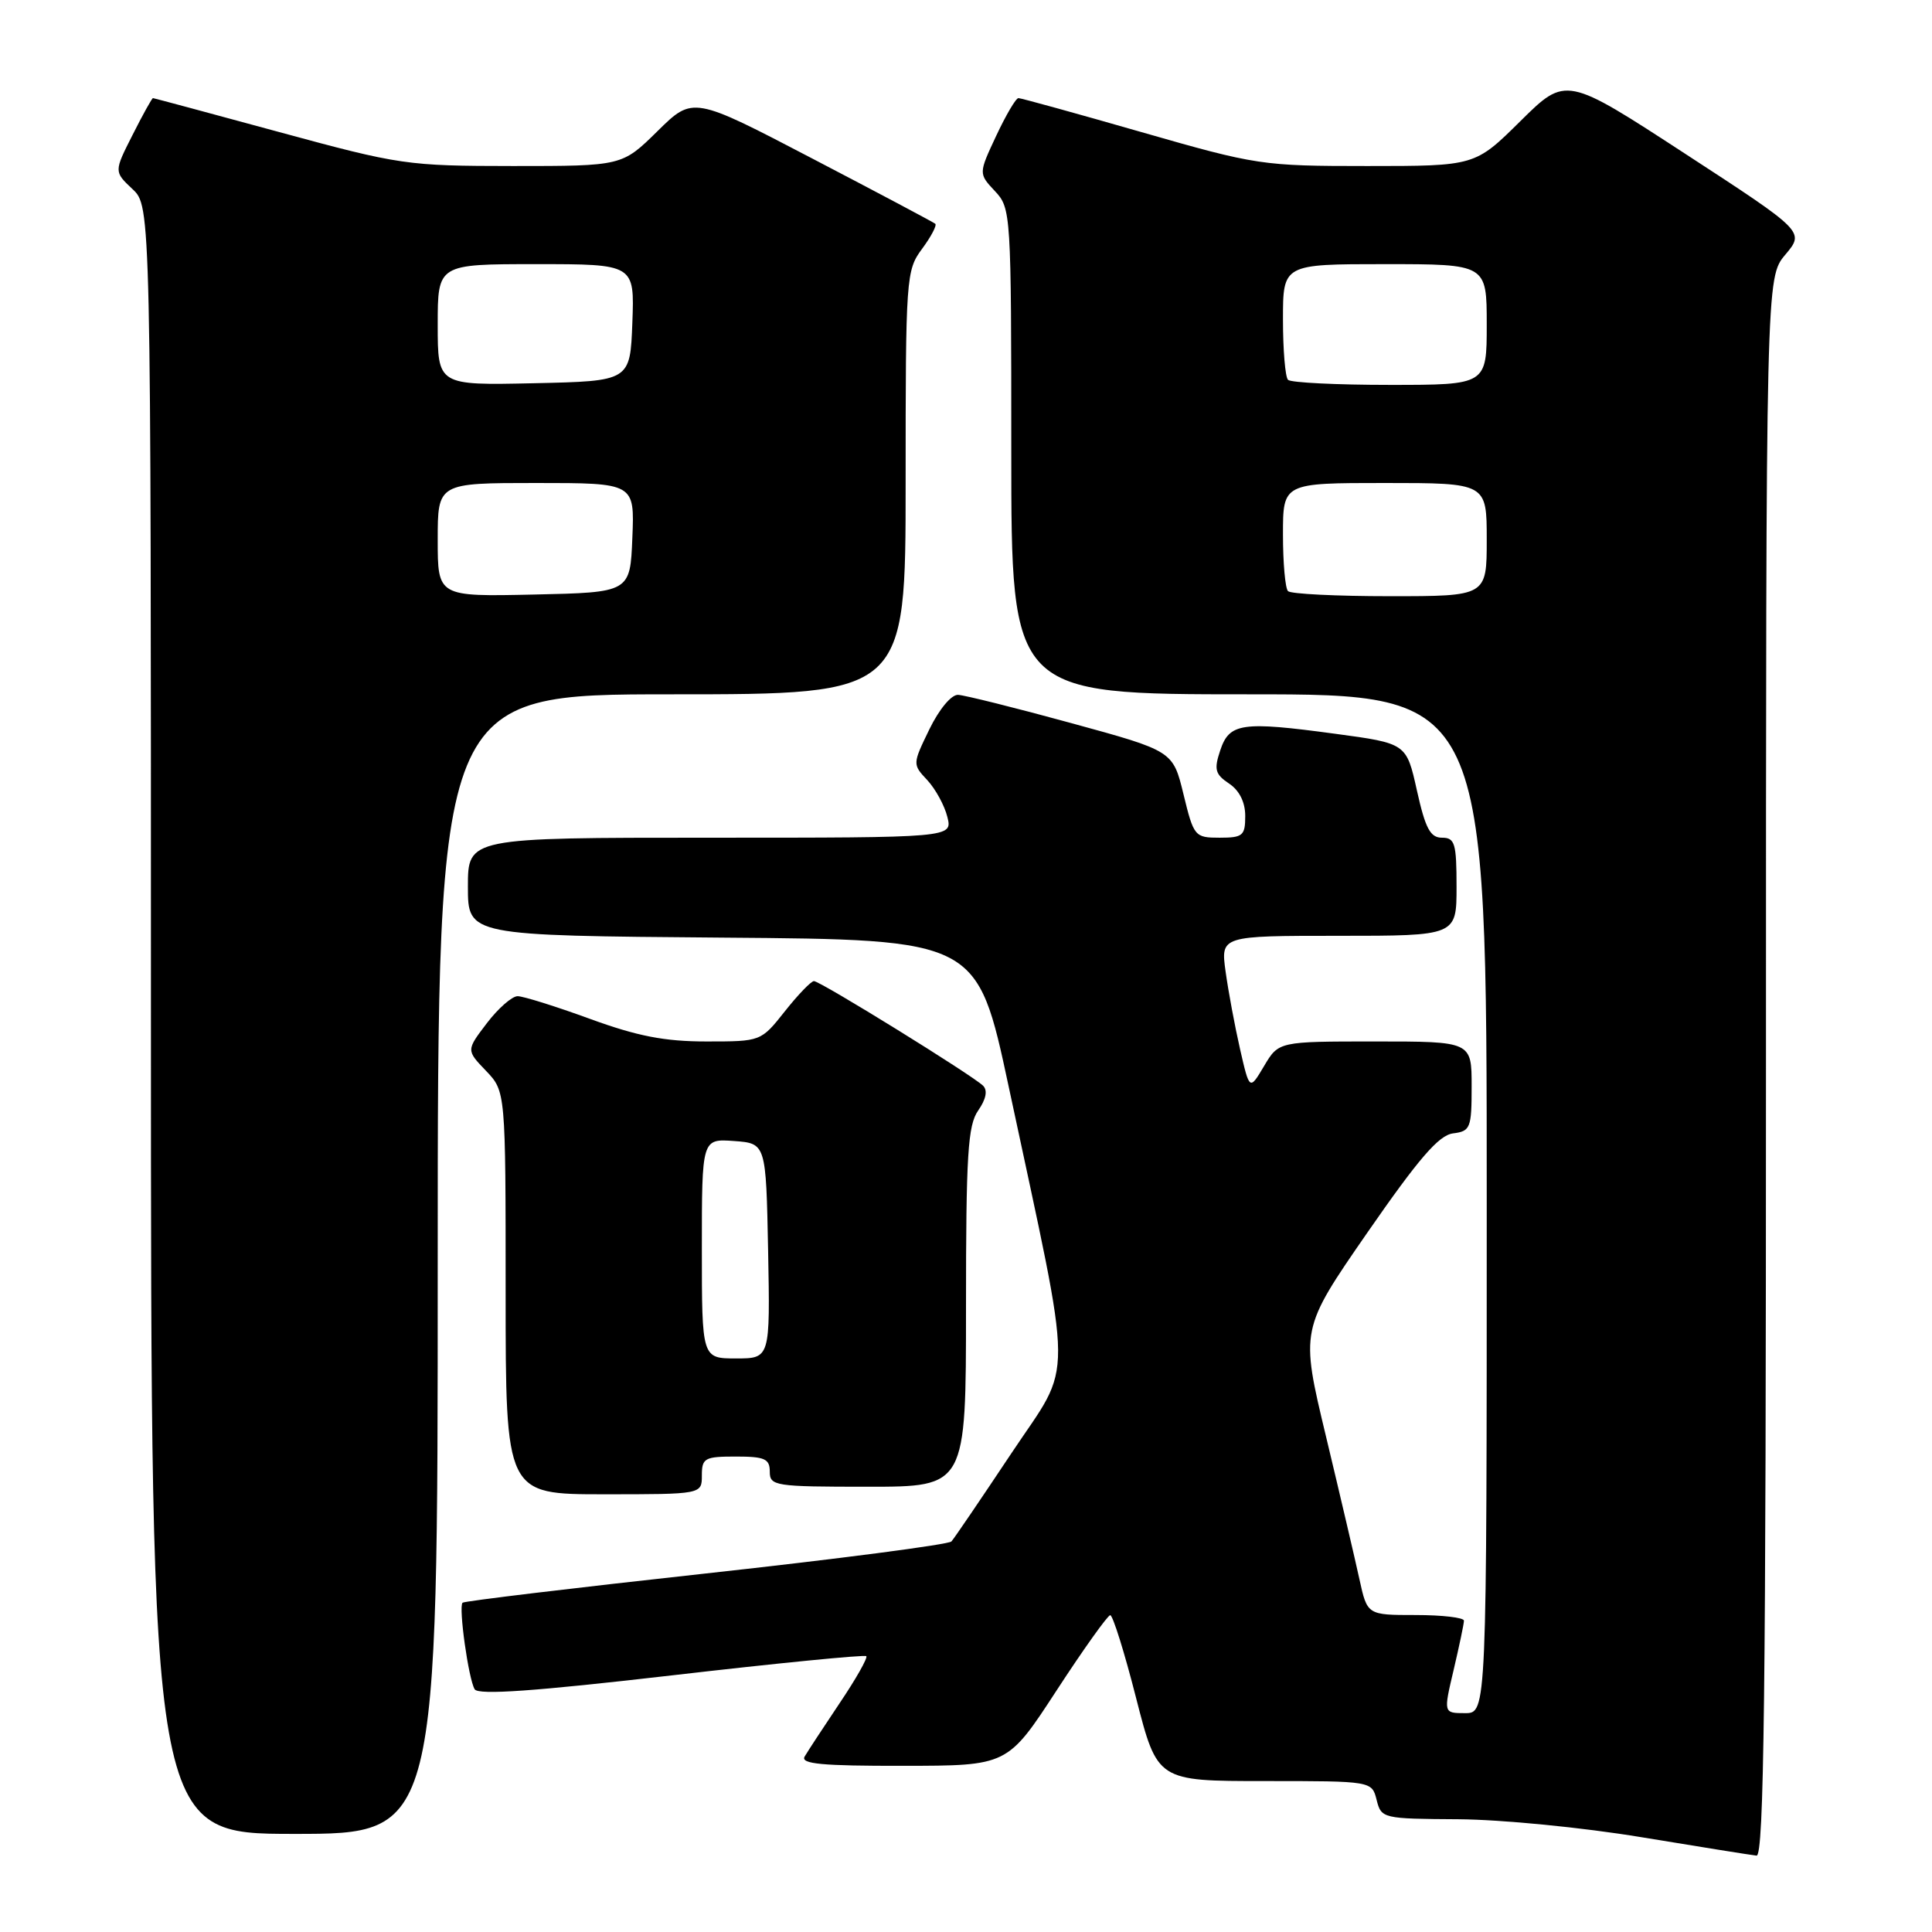 <?xml version="1.0" encoding="UTF-8" standalone="no"?>
<!DOCTYPE svg PUBLIC "-//W3C//DTD SVG 1.1//EN" "http://www.w3.org/Graphics/SVG/1.1/DTD/svg11.dtd" >
<svg xmlns="http://www.w3.org/2000/svg" xmlns:xlink="http://www.w3.org/1999/xlink" version="1.1" viewBox="0 0 256 256">
 <g >
 <path fill="currentColor"
d=" M 234.00 141.39 C 234.00 36.79 234.00 36.79 236.57 33.74 C 239.13 30.69 239.13 30.69 223.32 20.39 C 207.50 10.08 207.50 10.08 201.47 16.04 C 195.45 22.00 195.45 22.00 181.17 22.00 C 167.25 22.00 166.52 21.89 151.23 17.50 C 142.60 15.02 135.28 13.00 134.95 13.00 C 134.61 13.00 133.29 15.25 132.00 18.00 C 129.66 23.00 129.66 23.00 131.83 25.32 C 133.96 27.59 134.00 28.16 134.00 59.81 C 134.00 92.00 134.00 92.00 165.50 92.00 C 197.00 92.00 197.00 92.00 197.00 159.50 C 197.00 227.00 197.00 227.00 194.13 227.00 C 191.26 227.00 191.26 227.00 192.62 221.25 C 193.36 218.09 193.98 215.16 193.98 214.75 C 193.99 214.34 191.11 214.00 187.58 214.00 C 181.17 214.00 181.17 214.00 180.13 209.25 C 179.56 206.64 177.57 198.13 175.70 190.33 C 172.30 176.17 172.30 176.17 181.18 163.33 C 188.00 153.49 190.64 150.43 192.53 150.18 C 194.84 149.89 195.00 149.49 195.00 143.93 C 195.00 138.00 195.00 138.00 182.22 138.00 C 169.43 138.00 169.43 138.00 167.50 141.25 C 165.57 144.50 165.57 144.50 164.31 139.00 C 163.62 135.97 162.76 131.36 162.40 128.75 C 161.74 124.00 161.74 124.00 177.37 124.00 C 193.00 124.00 193.00 124.00 193.00 117.50 C 193.00 111.74 192.78 111.00 191.07 111.00 C 189.52 111.00 188.87 109.78 187.75 104.75 C 186.36 98.50 186.36 98.50 176.93 97.23 C 164.52 95.55 162.89 95.79 161.68 99.45 C 160.84 101.96 161.02 102.60 162.85 103.82 C 164.22 104.73 165.00 106.29 165.00 108.12 C 165.00 110.73 164.68 111.00 161.61 111.00 C 158.31 111.00 158.18 110.84 156.82 105.25 C 155.42 99.50 155.42 99.50 141.96 95.82 C 134.56 93.79 127.80 92.11 126.95 92.07 C 126.06 92.03 124.44 93.98 123.15 96.63 C 120.91 101.25 120.90 101.27 122.88 103.38 C 123.96 104.55 125.16 106.74 125.53 108.25 C 126.22 111.00 126.22 111.00 94.11 111.00 C 62.00 111.00 62.00 111.00 62.00 117.49 C 62.00 123.97 62.00 123.97 95.75 124.24 C 129.49 124.50 129.49 124.50 133.66 144.00 C 142.34 184.67 142.31 180.10 134.02 192.56 C 130.01 198.58 126.44 203.84 126.07 204.25 C 125.70 204.66 111.07 206.57 93.55 208.49 C 76.03 210.41 61.51 212.15 61.29 212.37 C 60.74 212.93 62.08 222.51 62.90 223.84 C 63.39 224.63 70.91 224.09 88.99 222.00 C 102.96 220.38 114.57 219.24 114.79 219.45 C 115.00 219.67 113.42 222.47 111.26 225.67 C 109.11 228.88 107.02 232.06 106.62 232.75 C 106.04 233.73 108.92 234.00 119.69 233.98 C 133.50 233.97 133.50 233.97 140.00 224.00 C 143.57 218.52 146.78 214.03 147.11 214.02 C 147.45 214.01 149.00 218.95 150.54 225.00 C 153.36 236.00 153.36 236.00 167.57 236.00 C 181.78 236.00 181.78 236.00 182.41 238.50 C 183.03 240.96 183.21 241.00 193.27 241.06 C 198.97 241.10 209.70 242.15 217.50 243.44 C 225.20 244.71 232.06 245.81 232.75 245.88 C 233.74 245.98 234.00 224.48 234.00 141.39 Z  M 58.00 167.50 C 58.00 92.00 58.00 92.00 89.00 92.00 C 120.00 92.00 120.00 92.00 120.00 63.96 C 120.00 36.72 120.06 35.83 122.18 32.97 C 123.38 31.35 124.16 29.86 123.93 29.65 C 123.69 29.45 116.37 25.56 107.66 21.02 C 91.82 12.75 91.82 12.75 87.13 17.37 C 82.43 22.00 82.43 22.00 67.97 22.00 C 53.95 21.99 52.99 21.85 37.00 17.50 C 27.93 15.03 20.40 13.01 20.27 13.00 C 20.14 13.00 18.92 15.19 17.57 17.87 C 15.10 22.74 15.10 22.74 17.55 25.05 C 20.00 27.35 20.00 27.35 20.00 135.17 C 20.00 243.00 20.00 243.00 39.00 243.00 C 58.00 243.00 58.00 243.00 58.00 167.50 Z  M 93.00 195.50 C 93.00 193.20 93.37 193.00 97.50 193.00 C 101.33 193.00 102.00 193.30 102.00 195.00 C 102.00 196.90 102.67 197.00 115.00 197.00 C 128.00 197.00 128.00 197.00 128.00 173.22 C 128.00 152.95 128.24 149.11 129.62 147.14 C 130.65 145.66 130.89 144.49 130.27 143.87 C 128.91 142.51 108.69 130.00 107.85 130.00 C 107.48 130.00 105.74 131.80 104.00 134.00 C 100.83 138.00 100.83 138.00 93.61 138.00 C 88.07 138.00 84.46 137.30 78.16 135.00 C 73.64 133.35 69.33 132.00 68.59 132.00 C 67.85 132.00 66.01 133.61 64.51 135.58 C 61.78 139.16 61.78 139.16 64.39 141.88 C 67.00 144.61 67.00 144.61 67.00 171.30 C 67.00 198.00 67.00 198.00 80.00 198.00 C 93.00 198.00 93.00 198.00 93.00 195.50 Z  M 170.67 78.33 C 170.30 77.97 170.00 74.59 170.00 70.83 C 170.00 64.00 170.00 64.00 183.50 64.00 C 197.00 64.00 197.00 64.00 197.00 71.50 C 197.00 79.00 197.00 79.00 184.17 79.00 C 177.11 79.00 171.03 78.70 170.67 78.33 Z  M 170.67 50.33 C 170.30 49.97 170.00 46.37 170.00 42.33 C 170.00 35.00 170.00 35.00 183.50 35.00 C 197.00 35.00 197.00 35.00 197.00 43.00 C 197.00 51.00 197.00 51.00 184.17 51.00 C 177.11 51.00 171.03 50.70 170.67 50.33 Z  M 58.00 71.53 C 58.00 64.00 58.00 64.00 71.04 64.00 C 84.09 64.00 84.09 64.00 83.79 71.25 C 83.50 78.50 83.50 78.50 70.75 78.78 C 58.00 79.06 58.00 79.06 58.00 71.53 Z  M 58.00 43.03 C 58.00 35.00 58.00 35.00 71.04 35.00 C 84.08 35.00 84.08 35.00 83.79 42.75 C 83.50 50.50 83.50 50.50 70.75 50.78 C 58.00 51.06 58.00 51.06 58.00 43.03 Z  M 93.00 165.44 C 93.00 150.89 93.00 150.89 97.25 151.19 C 101.50 151.50 101.50 151.50 101.78 165.75 C 102.05 180.00 102.05 180.00 97.53 180.00 C 93.00 180.00 93.00 180.00 93.00 165.44 Z "/>
</g>
</svg>